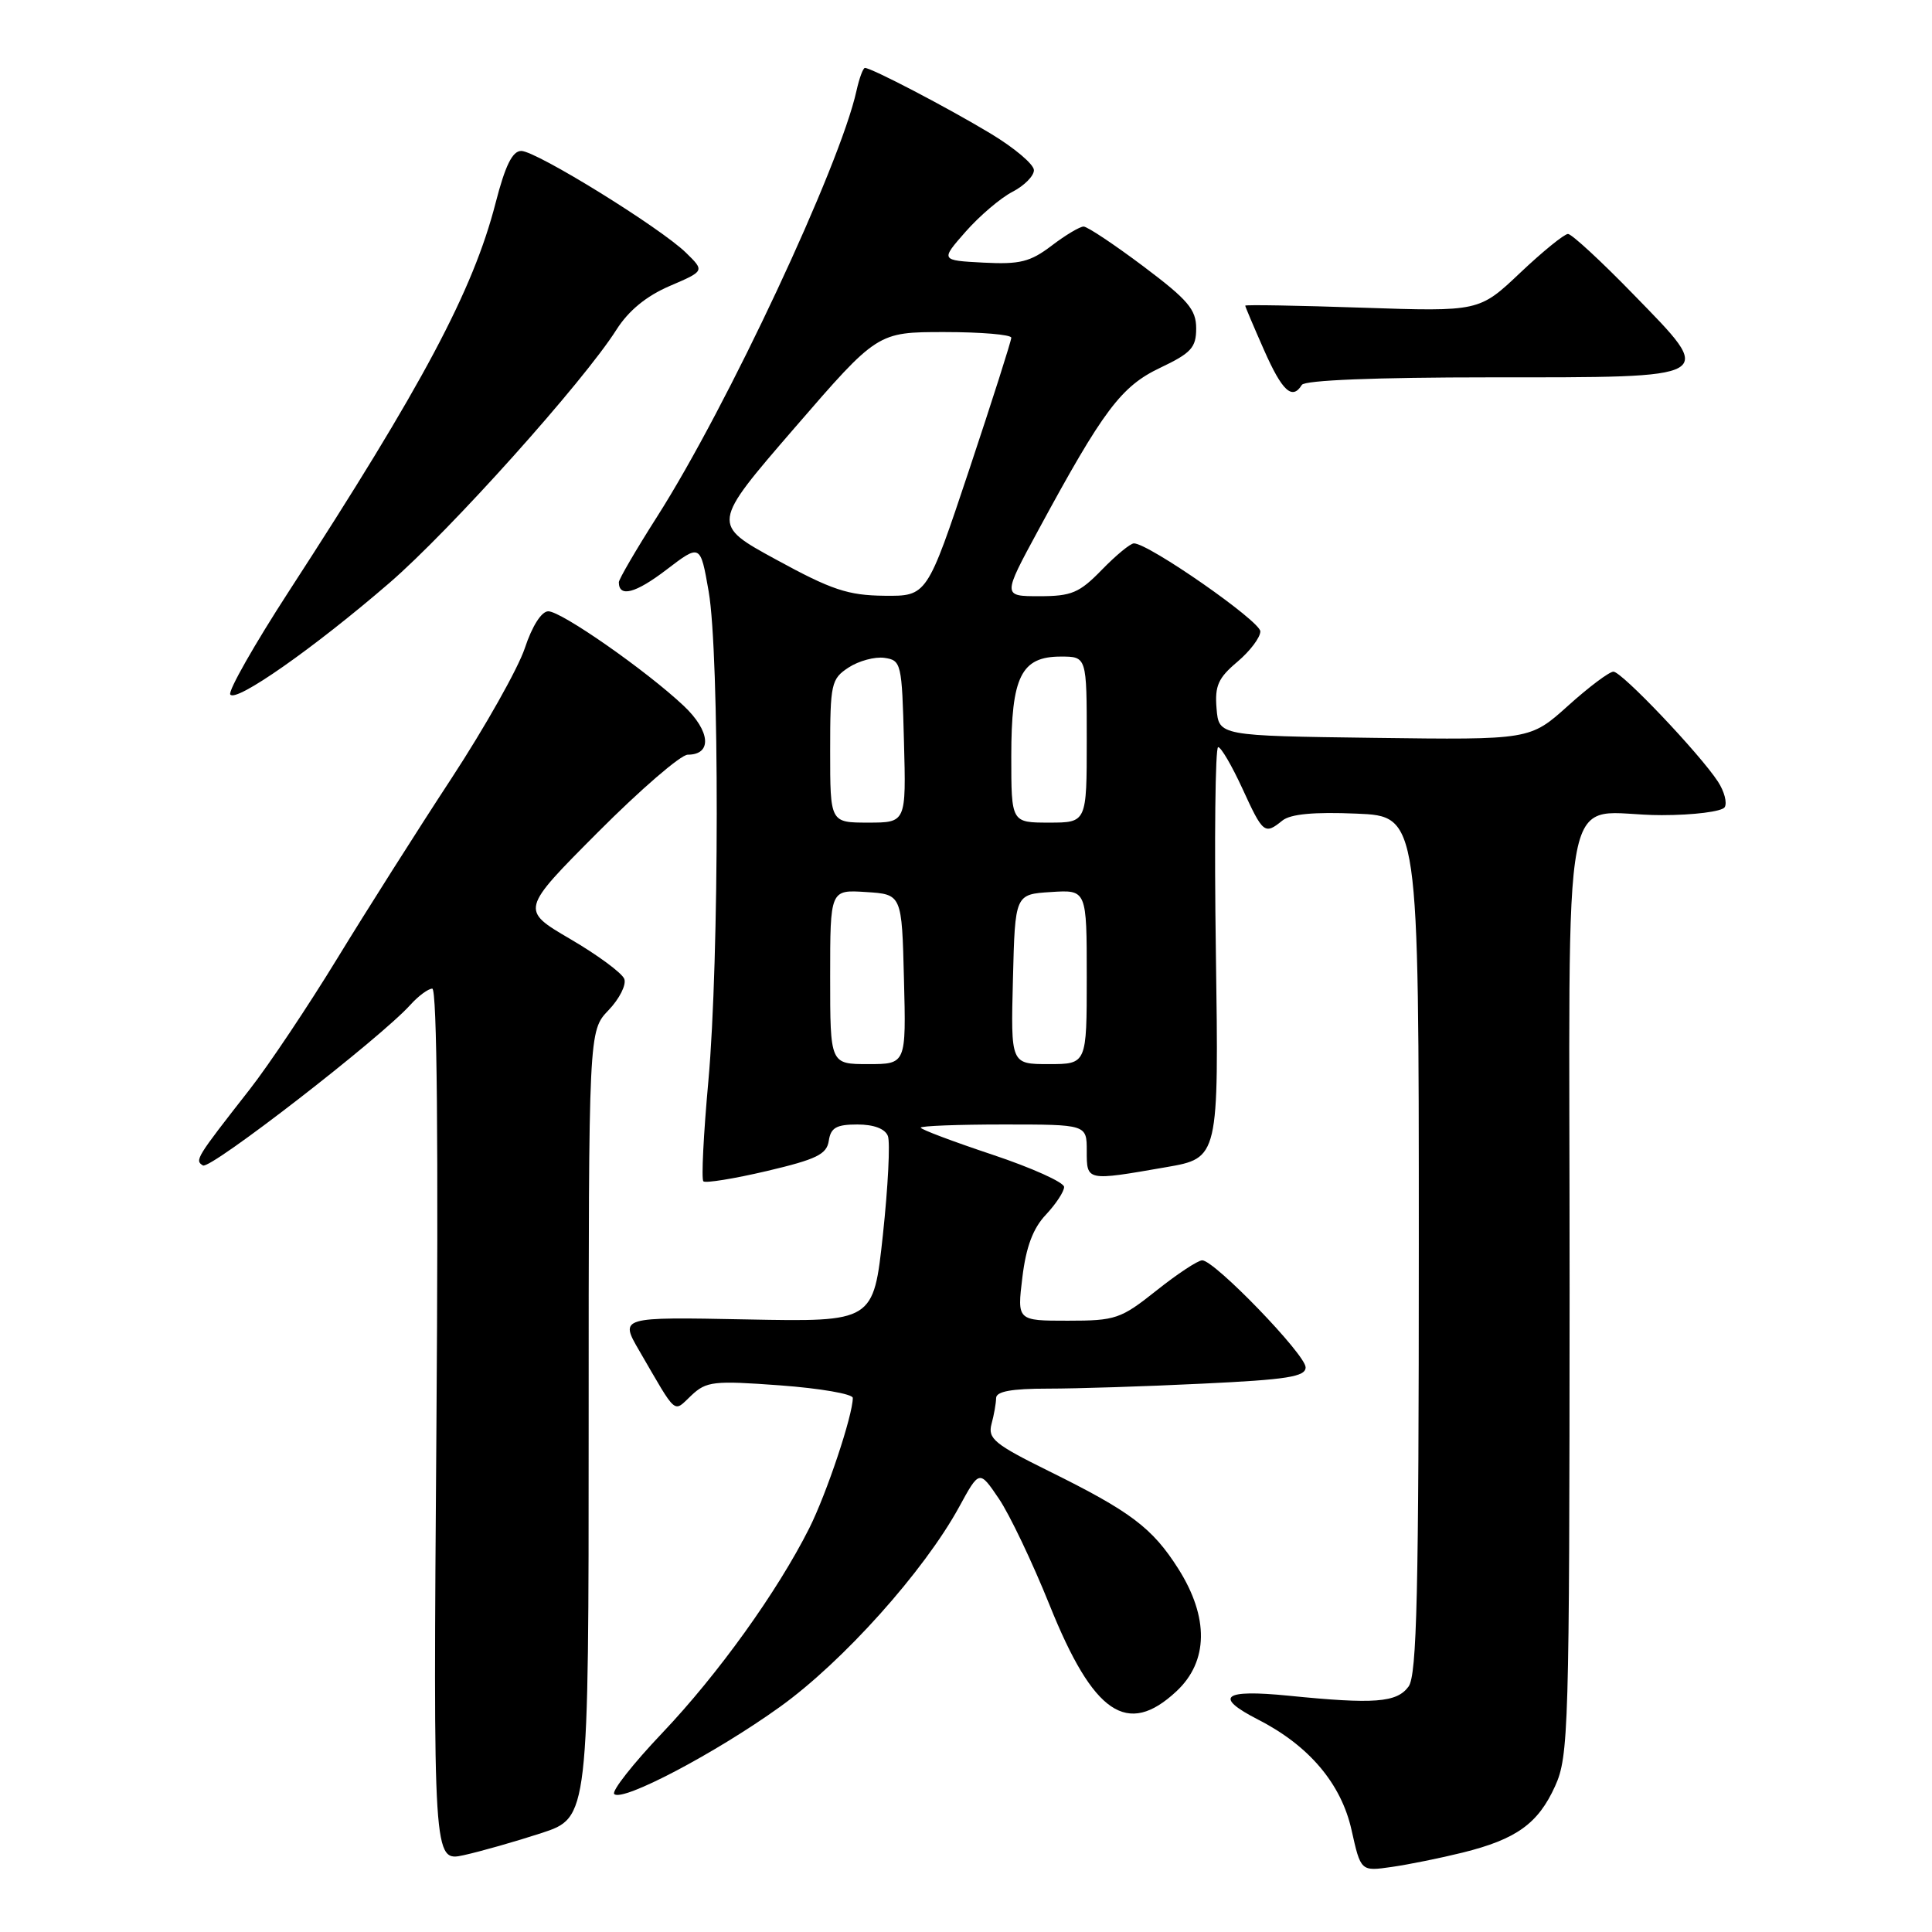 <?xml version="1.0" encoding="UTF-8" standalone="no"?>
<!DOCTYPE svg PUBLIC "-//W3C//DTD SVG 1.1//EN" "http://www.w3.org/Graphics/SVG/1.1/DTD/svg11.dtd" >
<svg xmlns="http://www.w3.org/2000/svg" xmlns:xlink="http://www.w3.org/1999/xlink" version="1.1" viewBox="0 0 256 256">
 <g >
 <path fill="currentColor"
d=" M 193.80 245.48 C 200.93 243.71 203.81 241.64 206.06 236.67 C 207.85 232.72 207.96 229.19 207.98 170.87 C 208.00 99.95 206.43 108.04 220.19 108.01 C 224.44 108.01 228.17 107.53 228.53 106.96 C 228.88 106.38 228.48 104.86 227.64 103.57 C 225.20 99.85 214.89 89.00 213.79 89.00 C 213.24 89.00 210.53 91.03 207.77 93.52 C 202.74 98.04 202.74 98.04 182.12 97.77 C 161.50 97.50 161.50 97.50 161.20 93.88 C 160.95 90.88 161.42 89.83 163.95 87.70 C 165.63 86.28 167.00 84.47 167.00 83.66 C 167.00 82.31 152.20 72.00 150.25 72.00 C 149.78 72.00 147.87 73.58 146.00 75.50 C 143.03 78.56 141.99 79.00 137.72 79.00 C 132.84 79.00 132.84 79.00 137.58 70.25 C 146.21 54.31 148.56 51.19 153.74 48.73 C 157.84 46.78 158.50 46.06 158.50 43.51 C 158.50 41.01 157.41 39.73 151.50 35.29 C 147.65 32.40 144.09 30.03 143.59 30.02 C 143.10 30.01 141.18 31.15 139.35 32.55 C 136.51 34.71 135.14 35.05 130.31 34.80 C 124.61 34.50 124.61 34.50 127.95 30.70 C 129.79 28.61 132.58 26.23 134.15 25.42 C 135.72 24.61 137.00 23.32 137.00 22.55 C 137.00 21.78 134.41 19.59 131.25 17.69 C 125.54 14.25 115.48 9.00 114.61 9.00 C 114.36 9.00 113.86 10.36 113.49 12.02 C 111.31 21.95 96.36 53.89 87.07 68.46 C 84.28 72.84 82.00 76.75 82.00 77.15 C 82.00 79.20 84.21 78.62 88.28 75.51 C 92.80 72.06 92.80 72.06 93.90 78.36 C 95.35 86.67 95.32 127.13 93.86 143.27 C 93.22 150.29 92.92 156.25 93.20 156.53 C 93.47 156.80 97.25 156.19 101.60 155.17 C 108.21 153.61 109.55 152.96 109.82 151.15 C 110.08 149.43 110.82 149.00 113.60 149.00 C 115.78 149.00 117.28 149.56 117.65 150.53 C 117.97 151.36 117.67 157.25 116.99 163.61 C 115.74 175.16 115.74 175.16 98.92 174.83 C 82.10 174.50 82.10 174.50 84.72 179.00 C 89.80 187.74 89.17 187.19 91.61 184.90 C 93.60 183.03 94.55 182.92 103.39 183.57 C 108.67 183.96 113.00 184.71 113.00 185.23 C 113.00 187.54 109.53 197.92 107.23 202.50 C 103.01 210.89 95.17 221.82 87.76 229.62 C 83.88 233.70 81.01 237.35 81.39 237.72 C 82.46 238.80 94.78 232.32 103.36 226.16 C 111.69 220.18 122.43 208.20 127.09 199.68 C 129.77 194.77 129.77 194.77 132.34 198.56 C 133.76 200.64 136.79 207.00 139.08 212.69 C 144.88 227.13 149.38 230.18 155.89 224.10 C 160.13 220.14 160.21 214.30 156.12 207.85 C 152.69 202.45 149.82 200.28 138.96 194.92 C 131.78 191.37 130.87 190.63 131.38 188.69 C 131.71 187.49 131.98 185.94 131.99 185.25 C 132.00 184.37 134.04 184.00 138.84 184.00 C 142.60 184.00 151.83 183.71 159.34 183.34 C 170.57 182.81 173.00 182.42 173.00 181.18 C 173.00 179.49 160.93 167.00 159.30 167.00 C 158.73 167.00 156.00 168.80 153.24 171.00 C 148.50 174.77 147.83 175.00 141.49 175.00 C 134.77 175.00 134.77 175.00 135.47 169.25 C 135.96 165.20 136.89 162.74 138.59 160.95 C 139.91 159.54 141.00 157.89 141.00 157.28 C 141.00 156.67 136.72 154.74 131.50 153.00 C 126.28 151.26 122.00 149.65 122.00 149.42 C 122.00 149.19 126.95 149.00 133.00 149.00 C 144.00 149.00 144.00 149.00 144.00 152.50 C 144.00 156.52 143.92 156.50 154.50 154.66 C 161.50 153.45 161.50 153.45 161.11 126.22 C 160.89 111.25 161.03 99.00 161.41 99.00 C 161.80 99.00 163.24 101.48 164.63 104.50 C 167.36 110.46 167.57 110.63 169.92 108.73 C 171.00 107.86 174.11 107.57 179.75 107.81 C 188.00 108.15 188.00 108.15 188.00 164.89 C 188.00 211.15 187.75 221.96 186.64 223.48 C 185.08 225.61 182.11 225.83 170.75 224.69 C 162.02 223.82 160.77 224.82 166.75 227.88 C 173.45 231.31 177.71 236.34 179.08 242.46 C 180.31 247.97 180.31 247.97 184.41 247.38 C 186.66 247.06 190.89 246.20 193.80 245.48 Z  M 71.75 242.89 C 78.00 240.84 78.00 240.84 78.00 188.72 C 78.00 136.61 78.00 136.61 80.63 133.86 C 82.08 132.35 83.02 130.48 82.72 129.71 C 82.42 128.93 79.20 126.55 75.57 124.43 C 68.97 120.57 68.97 120.57 79.22 110.28 C 84.85 104.63 90.21 100.00 91.13 100.00 C 94.40 100.00 94.14 96.87 90.60 93.53 C 85.64 88.86 74.39 81.00 72.65 81.00 C 71.76 81.00 70.51 82.95 69.54 85.89 C 68.64 88.58 64.27 96.34 59.82 103.14 C 55.36 109.94 48.56 120.67 44.69 127.00 C 40.83 133.32 35.60 141.14 33.08 144.36 C 25.97 153.45 25.78 153.75 26.89 154.43 C 27.85 155.03 50.47 137.51 54.40 133.12 C 55.45 131.96 56.75 131.00 57.28 131.00 C 57.91 131.00 58.10 151.75 57.83 188.85 C 57.40 246.70 57.40 246.70 61.45 245.82 C 63.68 245.33 68.31 244.01 71.75 242.89 Z  M 51.60 77.24 C 59.64 70.30 77.30 50.60 81.68 43.69 C 83.29 41.16 85.64 39.23 88.73 37.90 C 93.37 35.91 93.37 35.91 90.93 33.52 C 87.57 30.21 71.06 20.00 69.07 20.00 C 67.90 20.00 66.95 21.92 65.67 26.89 C 62.67 38.53 56.02 51.03 38.30 78.32 C 33.72 85.38 30.22 91.54 30.51 92.02 C 31.21 93.15 41.57 85.90 51.60 77.24 Z  M 172.50 51.00 C 172.88 50.38 182.30 50.00 197.44 50.00 C 227.86 50.00 227.40 50.26 216.44 39.01 C 212.16 34.60 208.25 31.00 207.77 31.00 C 207.28 31.00 204.43 33.31 201.44 36.14 C 196.00 41.29 196.00 41.29 180.50 40.77 C 171.98 40.48 165.00 40.36 165.00 40.50 C 165.00 40.64 166.12 43.28 167.49 46.38 C 169.90 51.84 171.23 53.06 172.50 51.00 Z  M 110.00 129.45 C 110.00 117.89 110.00 117.89 114.75 118.20 C 119.50 118.50 119.50 118.50 119.78 129.75 C 120.07 141.00 120.07 141.00 115.03 141.00 C 110.00 141.00 110.00 141.00 110.00 129.45 Z  M 134.22 129.75 C 134.50 118.50 134.50 118.50 139.25 118.20 C 144.00 117.89 144.00 117.89 144.00 129.45 C 144.00 141.00 144.00 141.00 138.97 141.00 C 133.93 141.00 133.93 141.00 134.22 129.75 Z  M 110.00 99.52 C 110.00 90.58 110.14 89.96 112.44 88.45 C 113.79 87.57 115.92 86.99 117.19 87.17 C 119.42 87.49 119.51 87.88 119.78 98.25 C 120.07 109.00 120.07 109.00 115.03 109.00 C 110.00 109.00 110.00 109.00 110.00 99.52 Z  M 134.00 100.22 C 134.00 89.65 135.31 87.00 140.56 87.00 C 144.00 87.00 144.00 87.00 144.00 98.00 C 144.00 109.00 144.00 109.00 139.00 109.00 C 134.00 109.00 134.00 109.00 134.00 100.22 Z  M 102.88 74.17 C 94.25 69.47 94.25 69.47 105.26 56.73 C 116.27 44.00 116.27 44.00 125.14 44.00 C 130.01 44.00 134.00 44.34 134.00 44.75 C 134.00 45.16 131.49 53.04 128.42 62.25 C 122.83 79.00 122.83 79.00 117.17 78.94 C 112.37 78.89 110.18 78.16 102.88 74.17 Z "/>
</g>
</svg>